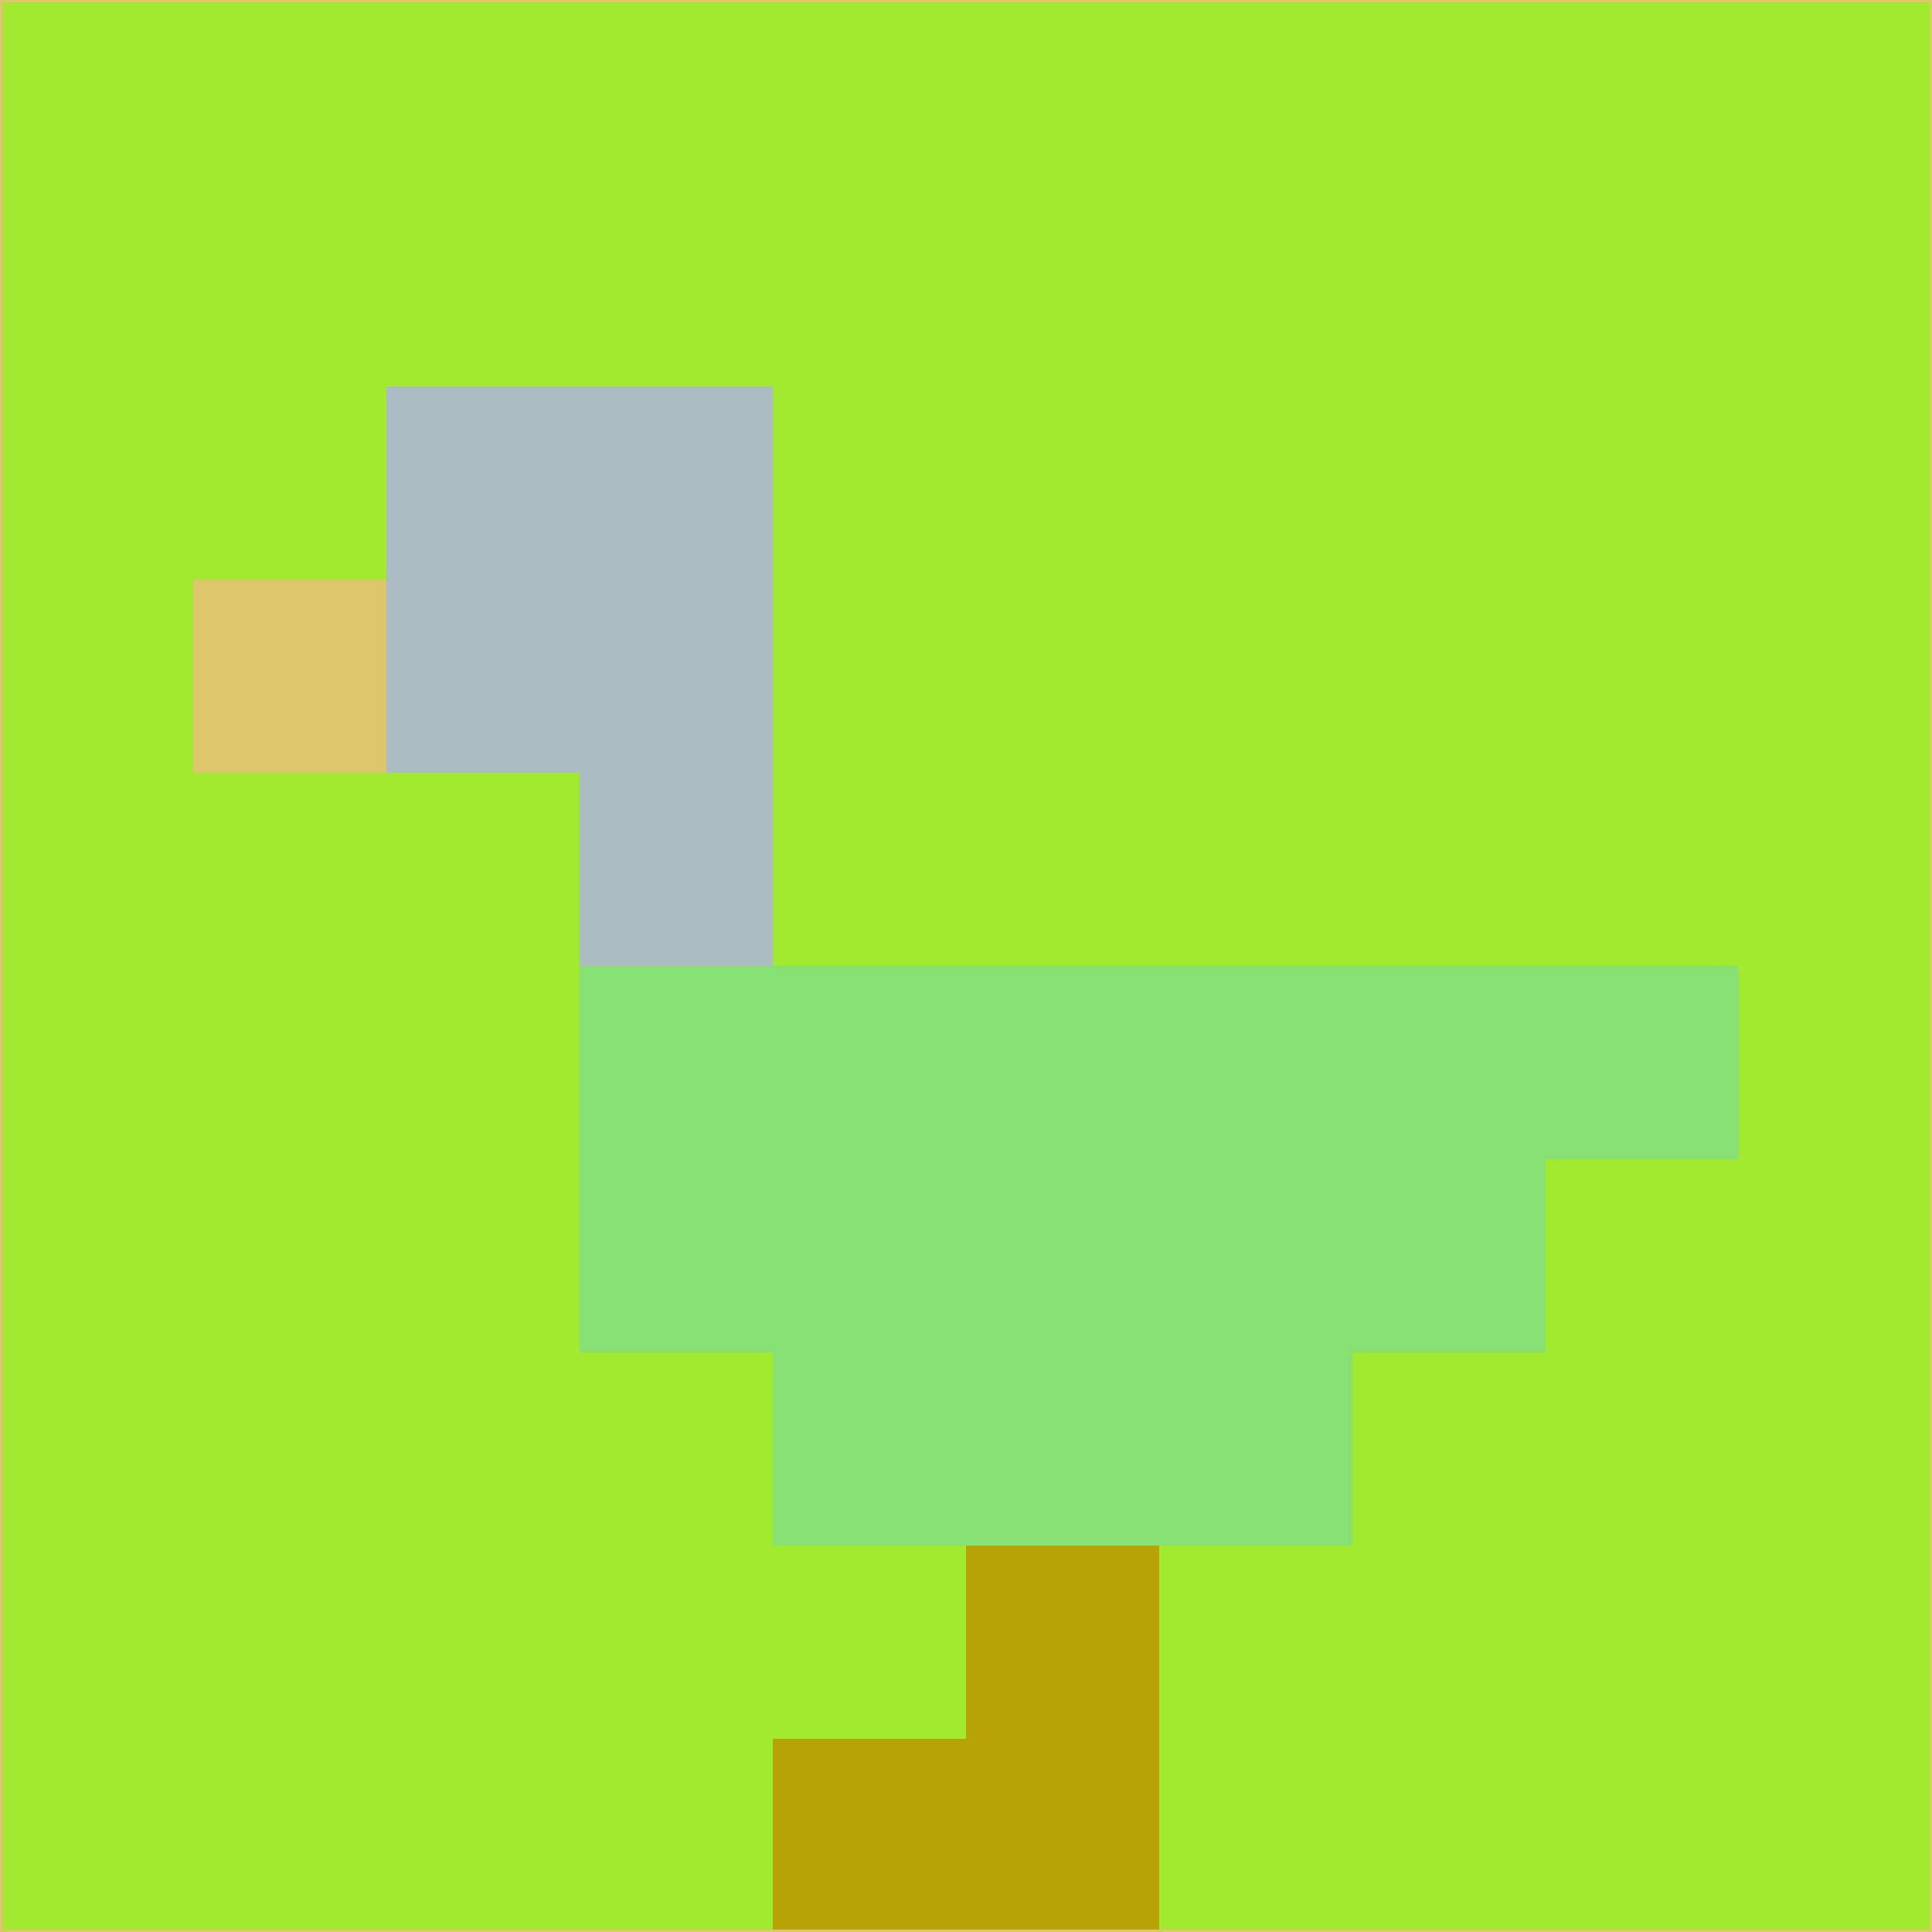 <svg xmlns="http://www.w3.org/2000/svg" version="1.1" width="785" height="785">
  <title>'goose-pfp-694263' by Dmitri Cherniak (Cyberpunk Edition)</title>
  <desc>
    seed=236116
    backgroundColor=#a2e931
    padding=20
    innerPadding=0
    timeout=500
    dimension=1
    border=false
    Save=function(){return n.handleSave()}
    frame=12

    Rendered at 2024-09-15T22:37:00.421Z
    Generated in 1ms
    Modified for Cyberpunk theme with new color scheme
  </desc>
  <defs/>
  <rect width="100%" height="100%" fill="#a2e931"/>
  <g>
    <g id="0-0">
      <rect x="0" y="0" height="785" width="785" fill="#a2e931"/>
      <g>
        <!-- Neon blue -->
        <rect id="0-0-2-2-2-2" x="157" y="157" width="157" height="157" fill="#abbcc3"/>
        <rect id="0-0-3-2-1-4" x="235.5" y="157" width="78.5" height="314" fill="#abbcc3"/>
        <!-- Electric purple -->
        <rect id="0-0-4-5-5-1" x="314" y="392.5" width="392.5" height="78.5" fill="#88e072"/>
        <rect id="0-0-3-5-5-2" x="235.5" y="392.5" width="392.5" height="157" fill="#88e072"/>
        <rect id="0-0-4-5-3-3" x="314" y="392.5" width="235.5" height="235.5" fill="#88e072"/>
        <!-- Neon pink -->
        <rect id="0-0-1-3-1-1" x="78.5" y="235.5" width="78.5" height="78.5" fill="#dec66d"/>
        <!-- Cyber yellow -->
        <rect id="0-0-5-8-1-2" x="392.5" y="628" width="78.5" height="157" fill="#b7a305"/>
        <rect id="0-0-4-9-2-1" x="314" y="706.5" width="157" height="78.5" fill="#b7a305"/>
      </g>
      <rect x="0" y="0" stroke="#dec66d" stroke-width="2" height="785" width="785" fill="none"/>
    </g>
  </g>
  <script xmlns=""/>
</svg>